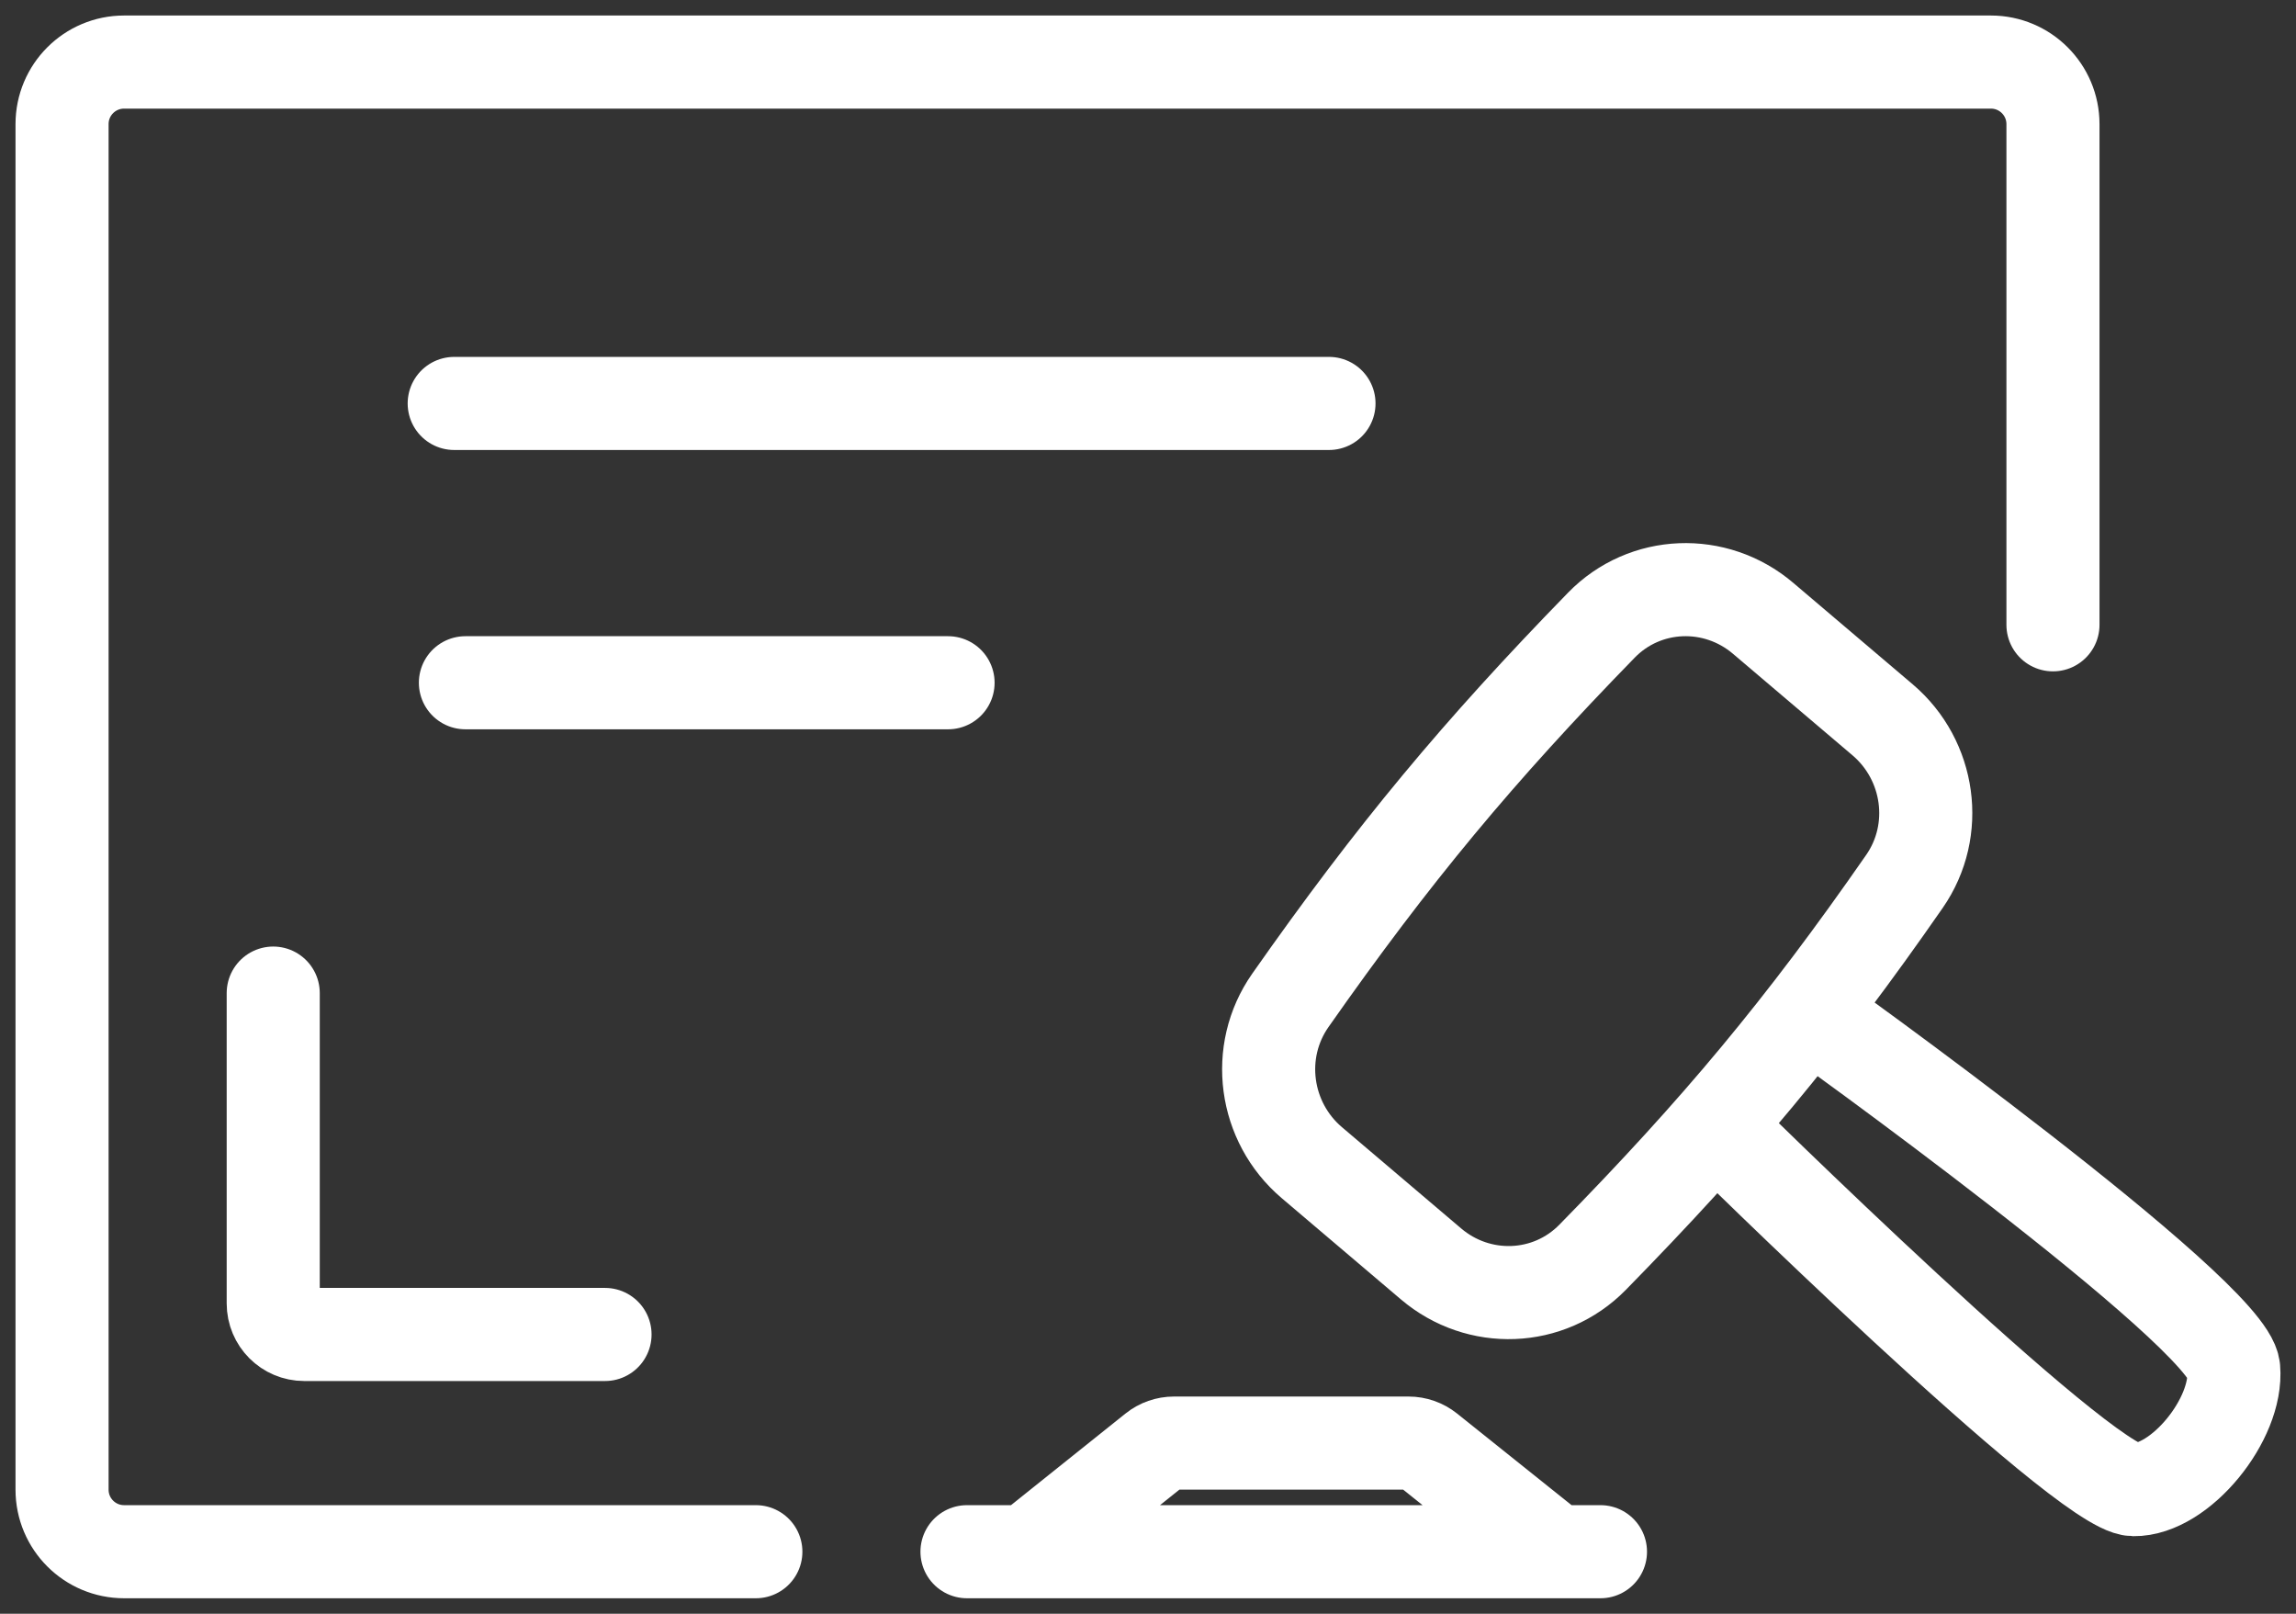 <svg width="74" height="52" viewBox="0 0 74 52" fill="none" xmlns="http://www.w3.org/2000/svg">
<rect x="0" y="0" width="74" height="52" fill="#333333" stroke="none"/>
<path d="M24.361 50H4C2.895 50 2 49.105 2 48V4C2 2.895 2.895 2 4 2H64.167C65.271 2 66.167 2.895 66.167 4V20.133" stroke="white" stroke-width="3" stroke-linecap="round" stroke-linejoin="round"/>
<path d="M14.639 13H42.833" stroke="white" stroke-width="3" stroke-linecap="round" stroke-linejoin="round"/>
<path d="M15 22H30.556" stroke="white" stroke-width="3" stroke-linecap="round" stroke-linejoin="round"/>
<path d="M55.276 36.28C55.276 36.28 67.138 47.979 68.761 48C70.269 48.019 72.132 45.724 71.992 44.102C71.838 42.308 58.298 32.618 58.298 32.618M60.678 23.196L56.824 19.923C55.288 18.618 53.019 18.701 51.612 20.145C47.651 24.21 44.917 27.488 41.589 32.233C40.429 33.886 40.745 36.159 42.278 37.462L46.124 40.728C47.656 42.029 49.918 41.951 51.327 40.515C55.351 36.413 58.093 33.135 61.38 28.402C62.526 26.752 62.204 24.493 60.678 23.196Z" stroke="white" stroke-width="3" stroke-linecap="round"/>
<path d="M31.166 50H33.111M51.583 50H50.125M33.111 50L37.212 46.719C37.389 46.577 37.61 46.5 37.837 46.5H45.399C45.626 46.5 45.846 46.577 46.024 46.719L50.125 50M33.111 50H50.125" stroke="white" stroke-width="3" stroke-linecap="round"/>
<path d="M8.806 32V42C8.806 42.552 9.253 43 9.806 43H19.5" stroke="white" stroke-width="3" stroke-linecap="round"/>
</svg>
